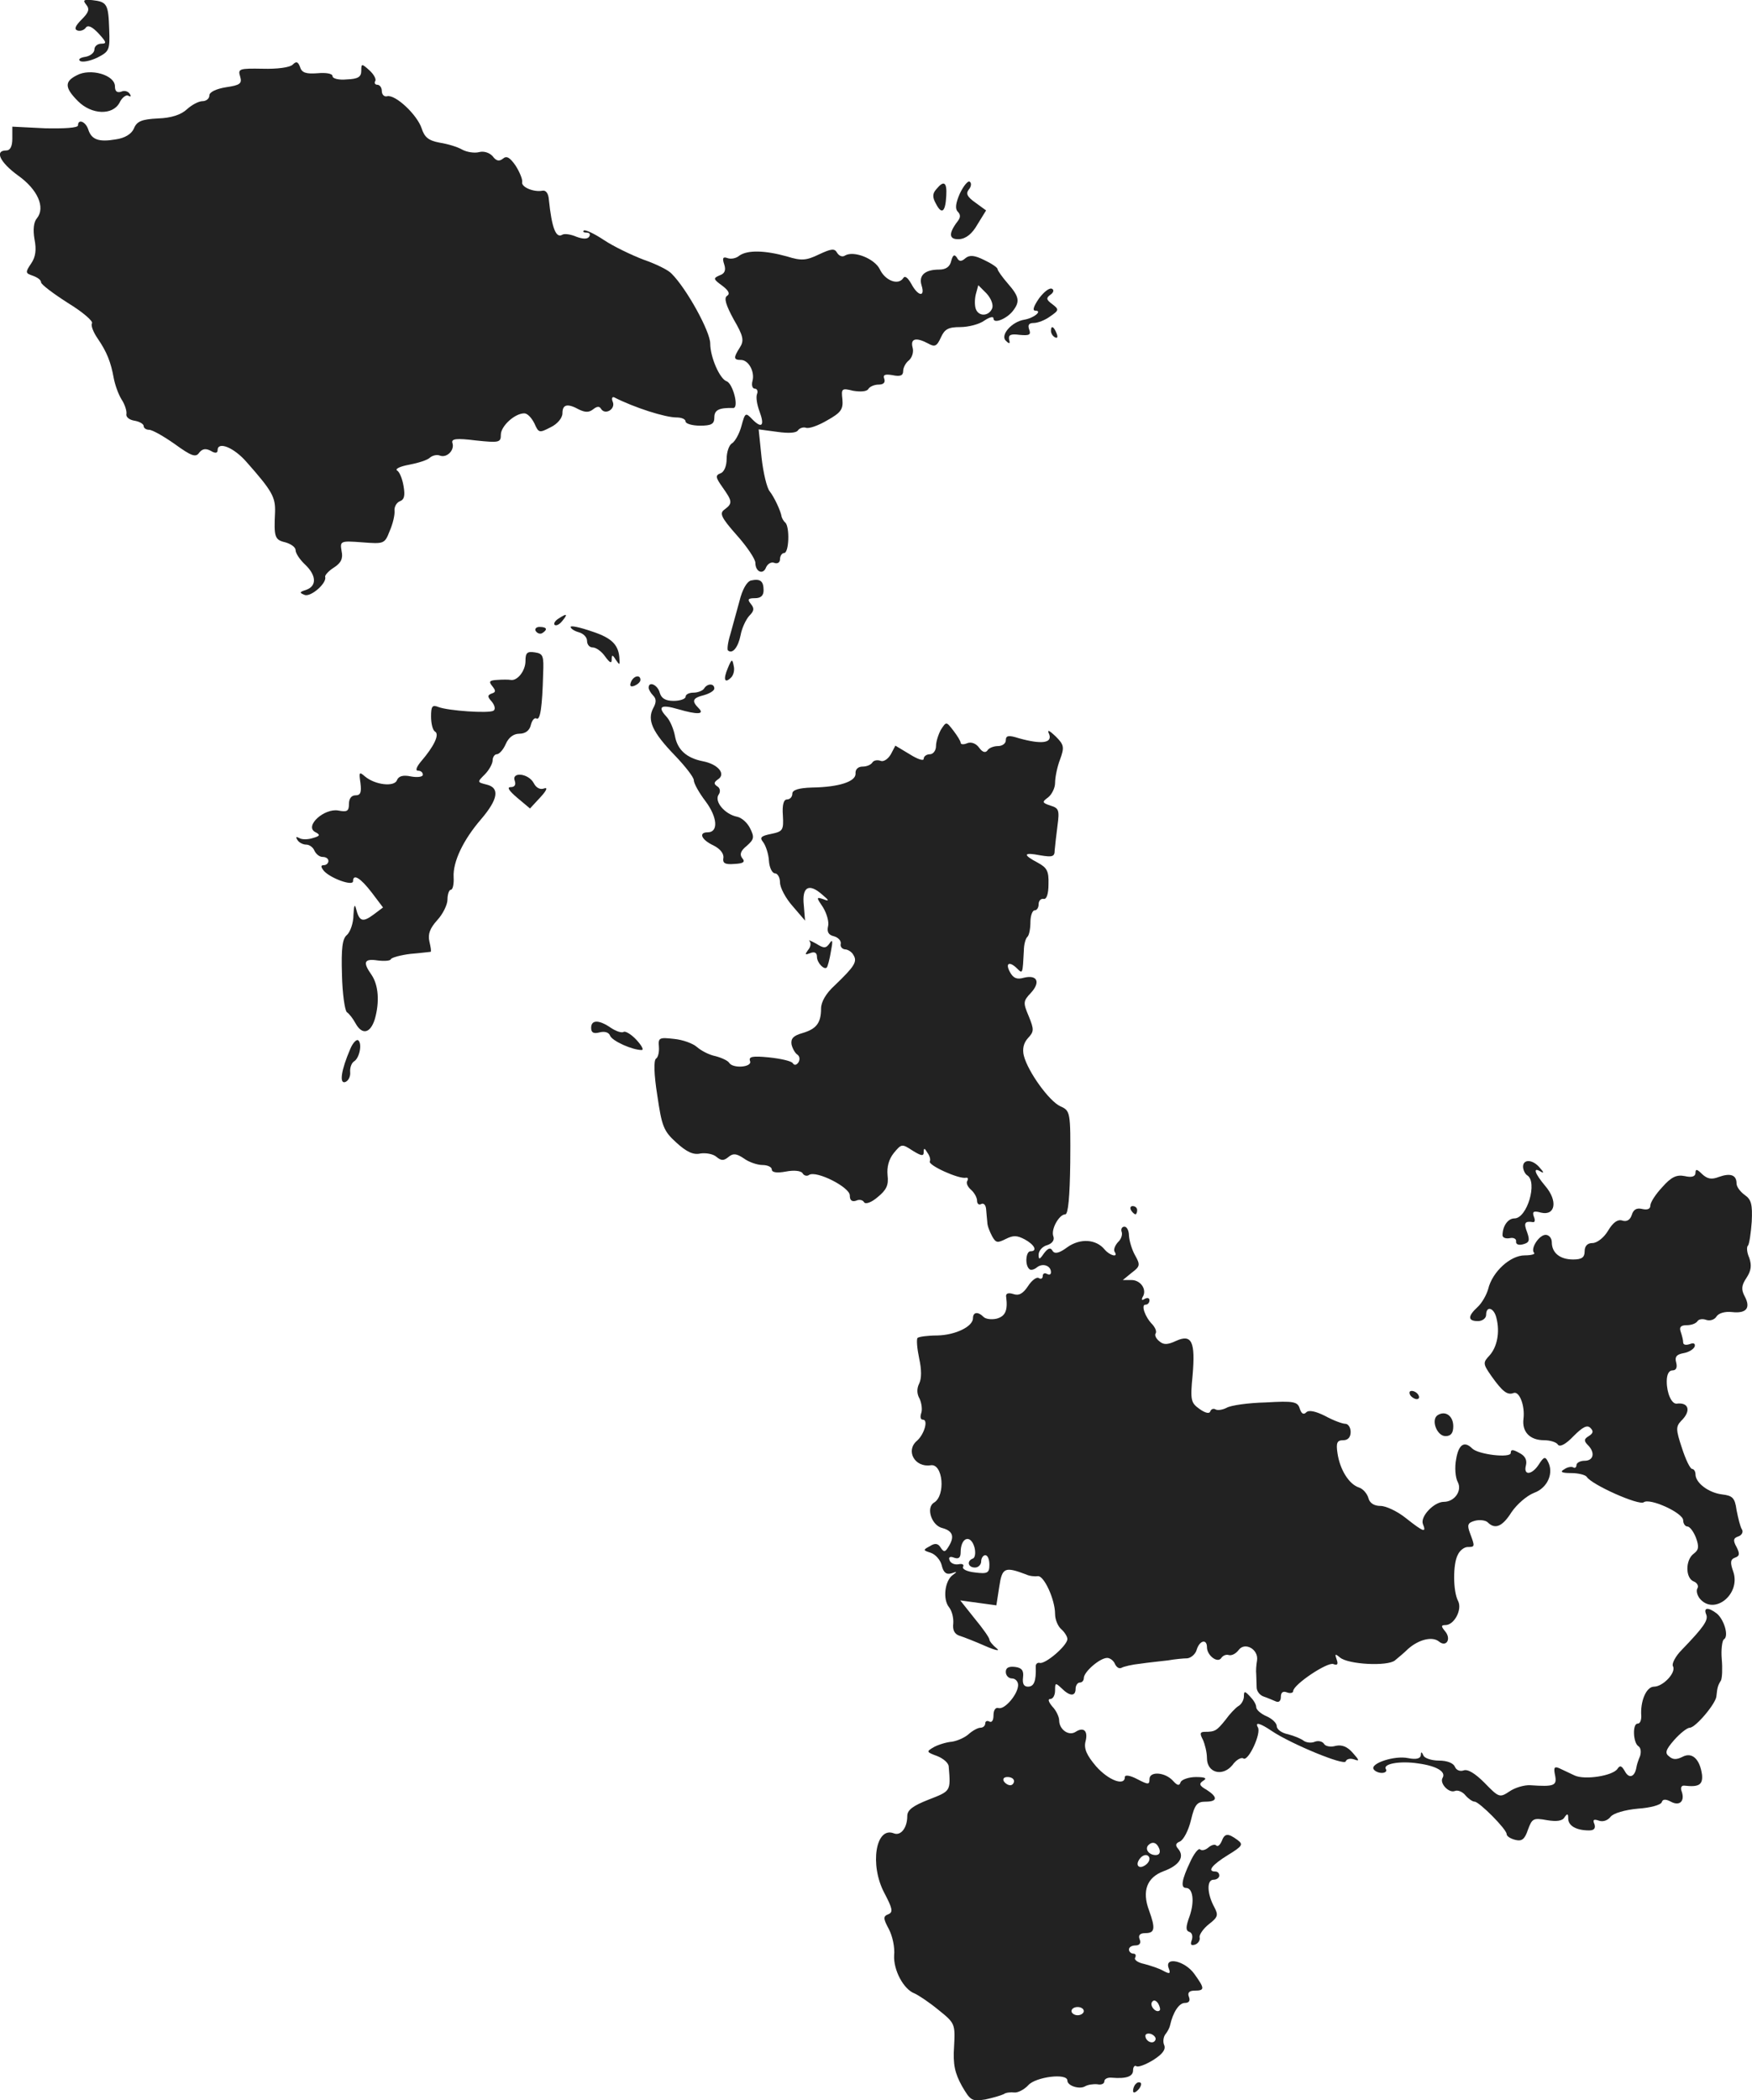 <?xml version="1.0" standalone="no"?>
<!DOCTYPE svg PUBLIC "-//W3C//DTD SVG 20010904//EN"
 "http://www.w3.org/TR/2001/REC-SVG-20010904/DTD/svg10.dtd">
<svg version="1.0" xmlns="http://www.w3.org/2000/svg"
 width="426.766pt" height="511.34pt" viewBox="0 0 426.766 511.34"
 preserveAspectRatio="xMidYMid meet">
<g transform="translate(-811,1281.634) scale(0.1,-0.1)"
fill="#222222" stroke="none">
<path d="M8320 12805 c9 -11 6 -19 -11 -36 -16 -16 -19 -24 -10 -27 7 -2 16 1
20 7 5 7 15 3 31 -14 19 -21 21 -25 7 -25 -9 0 -17 -6 -17 -14 0 -8 -10 -16
-22 -18 -13 -2 -18 -6 -13 -10 6 -4 25 0 42 8 29 15 31 18 29 69 -2 61 -5 67
-41 71 -21 2 -24 0 -15 -11z"/>
<path d="M8823 12659 c-7 -7 -38 -11 -73 -10 -57 1 -61 0 -55 -19 5 -17 0 -21
-34 -26 -25 -4 -41 -12 -41 -20 0 -8 -8 -14 -17 -14 -9 0 -26 -9 -38 -20 -14
-13 -38 -21 -70 -22 -40 -2 -52 -7 -59 -25 -6 -13 -22 -23 -44 -26 -41 -7 -59
-1 -67 24 -6 19 -25 27 -25 10 0 -6 -34 -8 -80 -7 l-80 4 0 -29 c0 -19 -5 -29
-15 -29 -29 0 -15 -29 29 -61 48 -34 67 -78 46 -104 -8 -9 -10 -28 -6 -51 5
-25 3 -43 -8 -59 -15 -22 -14 -24 4 -30 11 -4 20 -10 20 -16 0 -5 29 -27 65
-50 36 -22 63 -45 59 -50 -3 -5 3 -21 14 -37 22 -32 32 -57 39 -96 3 -16 11
-39 19 -52 8 -12 13 -28 12 -35 -2 -8 7 -15 20 -17 12 -2 22 -8 22 -13 0 -5 6
-9 13 -9 8 0 36 -16 63 -35 40 -29 51 -33 59 -21 8 10 16 11 28 5 11 -7 17 -6
17 1 0 23 40 7 71 -29 62 -70 70 -85 69 -121 -3 -61 -1 -68 25 -74 14 -4 25
-12 25 -19 0 -8 11 -24 24 -36 27 -26 28 -52 1 -61 -16 -5 -16 -7 -3 -12 15
-6 55 29 50 44 -1 4 9 15 22 23 17 11 22 22 18 40 -4 24 -3 25 50 21 53 -4 55
-4 67 27 8 18 13 40 12 50 -1 9 5 20 13 23 11 4 13 14 9 37 -3 18 -10 35 -16
38 -5 4 8 10 30 14 21 4 44 11 50 17 7 6 18 8 25 5 17 -6 36 14 30 31 -3 10 9
12 57 6 57 -6 61 -5 61 14 0 21 34 52 57 52 8 0 18 -11 25 -25 10 -23 12 -23
39 -9 17 8 29 23 29 34 0 22 12 25 41 9 15 -7 24 -7 34 1 9 7 15 8 19 1 10
-16 35 -1 29 16 -4 9 -2 14 3 12 49 -25 124 -49 152 -49 12 0 22 -4 22 -10 0
-5 16 -10 35 -10 28 0 35 4 35 20 0 18 11 24 46 23 15 0 -1 60 -16 65 -17 6
-40 59 -40 92 0 29 -57 133 -94 170 -8 9 -39 24 -68 34 -29 11 -73 32 -97 48
-24 16 -46 26 -49 23 -3 -3 0 -5 7 -5 7 0 10 -4 6 -10 -4 -6 -15 -6 -31 0 -14
6 -29 8 -34 5 -16 -10 -26 17 -33 85 -1 15 -7 24 -16 22 -21 -4 -52 9 -49 21
1 7 -6 24 -16 40 -14 20 -22 25 -31 17 -9 -7 -16 -6 -25 6 -8 9 -22 13 -33 10
-11 -3 -30 0 -41 6 -12 7 -36 14 -55 17 -27 5 -37 13 -44 35 -11 33 -64 83
-84 78 -7 -2 -13 4 -13 13 0 8 -5 15 -11 15 -5 0 -8 4 -5 9 3 4 -3 16 -14 26
-19 17 -20 17 -20 -1 0 -15 -8 -20 -35 -21 -20 -2 -35 2 -35 8 0 6 -15 9 -37
7 -27 -2 -38 1 -42 15 -5 13 -9 15 -18 6z"/>
<path d="M8297 12633 c-30 -15 -30 -30 3 -63 33 -33 84 -35 101 -4 6 13 17 21
22 17 6 -3 7 -1 3 5 -4 6 -13 9 -21 5 -10 -3 -15 1 -15 13 0 28 -60 45 -93 27z"/>
<path d="M10448 12345 c-10 -23 -12 -37 -5 -44 7 -7 7 -14 0 -23 -23 -30 -22
-45 3 -44 17 1 32 13 45 36 l21 34 -26 19 c-20 14 -24 22 -16 32 6 7 7 16 2
19 -4 3 -15 -10 -24 -29z"/>
<path d="M10391 12356 c-10 -11 -10 -20 -1 -36 14 -27 23 -20 25 20 2 33 -6
38 -24 16z"/>
<path d="M9911 12194 c-8 -7 -21 -9 -29 -6 -11 4 -13 0 -8 -15 5 -15 1 -23
-11 -27 -16 -7 -16 -9 6 -25 16 -12 20 -20 12 -25 -8 -5 -3 -22 16 -57 24 -41
26 -52 15 -69 -16 -25 -15 -30 3 -30 18 0 34 -28 28 -51 -3 -11 0 -19 6 -19 5
0 8 -6 5 -13 -3 -8 0 -26 6 -42 13 -35 6 -43 -17 -20 -17 18 -18 17 -27 -16
-5 -19 -16 -38 -23 -42 -7 -4 -13 -21 -13 -38 0 -17 -6 -32 -15 -35 -13 -5
-12 -10 5 -34 24 -34 25 -39 5 -54 -13 -9 -9 -19 30 -63 25 -28 45 -58 45 -67
0 -22 19 -30 26 -11 4 9 13 14 20 11 8 -3 14 1 14 9 0 8 5 15 10 15 12 0 14
63 3 74 -5 4 -8 11 -9 14 -2 14 -18 48 -29 62 -7 8 -16 46 -20 83 l-7 68 45
-6 c28 -4 47 -3 51 4 4 5 12 8 19 6 7 -3 30 5 52 18 34 19 39 27 37 51 -3 26
-2 28 26 21 18 -3 33 -2 37 4 3 6 15 11 25 11 12 0 17 5 14 14 -4 10 2 12 20
9 19 -4 26 -1 26 10 0 8 6 20 14 26 8 7 12 21 9 31 -6 22 8 26 38 10 16 -9 21
-7 31 15 9 20 18 25 47 25 20 0 47 7 59 16 12 8 22 11 22 5 0 -14 32 -1 47 18
18 23 16 35 -12 67 -14 16 -25 32 -25 35 0 4 -15 14 -32 22 -24 12 -36 13 -46
5 -10 -9 -16 -9 -21 1 -6 9 -10 7 -14 -8 -3 -14 -13 -21 -29 -21 -35 0 -51
-14 -43 -39 9 -29 -9 -26 -25 4 -9 16 -16 21 -20 14 -12 -18 -44 -6 -57 22
-13 26 -64 46 -85 33 -6 -4 -14 -1 -19 7 -6 11 -14 10 -44 -4 -31 -15 -43 -16
-78 -5 -54 15 -96 16 -116 2z m616 -128 c-8 -20 -33 -21 -40 -2 -3 8 -3 24 0
36 l6 22 20 -20 c11 -12 17 -27 14 -36z"/>
<path d="M10641 12090 c-13 -19 -17 -30 -9 -30 18 0 -3 -18 -27 -22 -31 -5
-59 -38 -45 -51 9 -9 11 -8 8 3 -2 11 4 14 26 11 23 -2 28 0 23 13 -4 11 -1
16 11 16 10 0 28 7 40 16 22 15 22 17 5 30 -15 11 -15 15 -4 23 7 5 9 11 4 14
-6 4 -20 -7 -32 -23z"/>
<path d="M10670 12011 c0 -6 4 -13 10 -16 6 -3 7 1 4 9 -7 18 -14 21 -14 7z"/>
<path d="M9939 11403 c-10 -3 -21 -22 -28 -51 -7 -26 -17 -62 -22 -80 -6 -19
-8 -36 -6 -39 11 -10 25 7 31 37 3 17 13 38 21 47 12 12 13 18 4 29 -9 11 -7
14 10 14 14 0 21 6 21 19 0 23 -8 29 -31 24z"/>
<path d="M9470 11310 c-8 -5 -12 -12 -9 -15 4 -3 12 1 19 10 14 17 11 19 -10
5z"/>
<path d="M9500 11290 c0 -4 9 -10 20 -13 11 -3 20 -12 20 -21 0 -9 6 -16 14
-16 8 0 22 -10 30 -22 11 -15 16 -18 16 -8 0 13 2 13 10 0 9 -13 10 -13 9 0
-1 36 -18 53 -67 69 -29 10 -52 15 -52 11z"/>
<path d="M9415 11280 c4 -6 11 -8 16 -5 14 9 11 15 -7 15 -8 0 -12 -5 -9 -10z"/>
<path d="M9390 11207 c0 -24 -20 -49 -36 -46 -5 1 -20 1 -33 0 -19 -1 -21 -4
-12 -15 9 -11 9 -15 -1 -18 -11 -4 -11 -8 0 -20 8 -10 9 -19 4 -22 -12 -7
-111 0 -134 9 -15 6 -18 2 -18 -23 0 -17 4 -34 10 -37 11 -7 -3 -36 -34 -72
-11 -13 -15 -23 -8 -23 7 0 12 -4 12 -10 0 -5 -13 -7 -29 -4 -19 4 -30 1 -34
-9 -6 -17 -53 -12 -78 9 -14 12 -15 11 -11 -16 3 -23 0 -30 -12 -30 -10 0 -16
-8 -16 -21 0 -18 -5 -20 -26 -16 -34 6 -82 -37 -57 -52 14 -7 13 -10 -5 -15
-12 -4 -27 -4 -33 0 -8 4 -9 3 -5 -4 4 -7 14 -12 22 -12 8 0 17 -7 20 -15 4
-8 12 -15 20 -15 8 0 14 -4 14 -10 0 -5 -5 -10 -11 -10 -8 0 -8 -4 0 -14 16
-18 71 -38 71 -25 0 19 18 8 45 -27 l28 -37 -24 -18 c-26 -19 -34 -16 -42 16
-3 12 -5 5 -6 -16 0 -20 -8 -42 -16 -49 -11 -9 -14 -32 -12 -97 1 -46 7 -87
12 -91 6 -4 15 -16 21 -27 16 -29 36 -25 47 10 12 42 9 83 -8 108 -22 31 -18
40 15 35 16 -2 31 -1 32 3 2 4 23 10 48 13 25 2 47 5 49 5 2 1 0 12 -3 25 -4
18 1 32 19 52 14 15 25 38 25 50 0 13 4 24 8 24 5 0 8 14 7 31 -2 37 23 90 67
141 41 48 46 76 14 84 -24 6 -24 6 -5 25 10 10 19 26 19 34 0 8 5 15 10 15 6
0 16 11 22 25 7 16 19 25 33 25 15 0 25 8 28 21 3 12 9 19 14 16 9 -5 14 29
16 108 2 45 0 50 -20 53 -19 3 -23 -1 -23 -21z"/>
<path d="M9883 11190 c-12 -28 -8 -39 8 -23 6 6 9 19 6 29 -3 17 -5 16 -14 -6z"/>
<path d="M9647 11156 c-4 -10 -1 -13 9 -9 7 3 14 9 14 14 0 14 -17 10 -23 -5z"/>
<path d="M9690 11142 c0 -4 5 -13 11 -19 8 -8 8 -17 0 -31 -15 -29 -2 -58 53
-115 25 -26 46 -53 46 -60 0 -8 13 -31 29 -52 29 -39 31 -75 5 -75 -23 0 -16
-18 14 -32 16 -8 26 -20 24 -31 -2 -12 4 -16 27 -14 22 1 27 5 19 14 -7 9 -4
18 11 30 18 16 19 21 8 43 -7 14 -21 26 -32 28 -29 6 -55 36 -45 53 6 8 4 17
-3 21 -9 6 -8 10 2 17 20 13 0 37 -37 44 -40 8 -62 28 -68 62 -3 16 -12 38
-21 47 -22 24 -13 30 28 18 48 -14 66 -13 51 2 -18 18 -15 25 13 32 14 4 25
11 25 16 0 13 -17 13 -25 0 -3 -5 -15 -10 -26 -10 -10 0 -19 -4 -19 -10 0 -5
-13 -10 -29 -10 -20 0 -30 6 -34 20 -5 19 -27 29 -27 12z"/>
<path d="M10402 11040 c-6 -11 -12 -29 -12 -40 0 -11 -7 -20 -15 -20 -8 0 -15
-5 -15 -11 0 -6 -15 -1 -34 11 l-35 21 -11 -21 c-7 -12 -18 -19 -25 -16 -8 3
-17 1 -20 -4 -4 -6 -14 -10 -24 -10 -11 0 -18 -7 -17 -17 1 -19 -39 -33 -106
-34 -33 -1 -48 -6 -48 -15 0 -8 -6 -14 -13 -14 -8 0 -12 -13 -10 -39 2 -36 0
-39 -29 -45 -25 -5 -28 -9 -19 -20 6 -8 13 -28 14 -45 1 -17 8 -31 15 -31 6 0
12 -10 12 -22 0 -13 14 -39 31 -58 l30 -35 -3 37 c-5 45 12 55 44 27 18 -15
19 -18 4 -12 -18 6 -18 5 -1 -20 9 -15 15 -36 12 -46 -3 -13 1 -21 14 -24 11
-3 18 -11 17 -18 -2 -7 3 -13 10 -14 7 0 17 -6 21 -14 10 -16 2 -28 -46 -74
-21 -19 -33 -40 -33 -56 0 -36 -12 -50 -46 -60 -21 -6 -28 -13 -26 -27 2 -10
9 -22 14 -25 6 -4 7 -12 3 -19 -5 -7 -10 -8 -14 -2 -3 5 -29 11 -58 14 -40 4
-50 2 -46 -9 6 -15 -42 -19 -51 -4 -3 5 -18 12 -33 16 -16 3 -36 14 -45 22
-10 9 -35 18 -56 20 -36 4 -39 3 -37 -19 1 -13 -2 -26 -7 -29 -6 -4 -5 -39 3
-89 11 -75 15 -87 46 -115 25 -23 42 -31 59 -27 13 2 31 -1 39 -8 12 -10 18
-10 30 0 11 9 19 8 37 -4 12 -9 33 -16 45 -16 13 0 23 -5 23 -11 0 -7 12 -9
34 -5 20 4 37 2 41 -4 3 -6 11 -8 16 -4 18 11 99 -30 99 -50 0 -12 5 -16 15
-13 8 4 17 2 20 -4 4 -5 18 0 33 13 21 17 27 29 24 53 -2 20 3 39 15 54 19 23
20 23 46 6 21 -13 27 -14 27 -4 0 11 2 11 9 -1 6 -8 8 -17 6 -21 -6 -9 71 -44
88 -40 5 1 6 -3 3 -8 -3 -5 1 -14 9 -21 8 -7 15 -19 15 -27 0 -8 5 -11 10 -8
6 3 11 -2 12 -12 1 -10 2 -25 3 -33 0 -8 6 -23 12 -34 9 -16 13 -16 33 -6 18
9 27 9 46 -1 24 -13 32 -29 14 -29 -11 0 -14 -33 -3 -43 3 -4 12 -2 19 4 14
11 34 4 34 -12 0 -6 -4 -7 -10 -4 -5 3 -10 1 -10 -5 0 -6 -4 -9 -10 -5 -5 3
-17 -6 -26 -20 -12 -18 -22 -24 -36 -19 -13 4 -19 1 -17 -8 4 -32 -2 -46 -23
-52 -13 -3 -27 -1 -32 4 -14 14 -26 12 -26 -3 0 -20 -42 -41 -87 -42 -23 0
-45 -3 -48 -6 -3 -4 -1 -26 4 -50 6 -27 6 -49 0 -61 -6 -12 -6 -25 1 -37 5
-11 7 -27 4 -35 -3 -9 -2 -16 4 -16 14 0 3 -36 -14 -51 -29 -24 -6 -66 33 -60
30 5 37 -74 8 -91 -20 -12 -6 -56 21 -62 25 -7 30 -21 14 -46 -8 -13 -11 -13
-19 -1 -6 10 -14 11 -26 3 -17 -9 -17 -10 2 -16 12 -4 24 -18 27 -31 4 -17 11
-23 24 -19 14 5 14 4 3 -4 -20 -14 -25 -60 -9 -79 7 -9 11 -26 10 -39 -2 -16
3 -26 15 -30 10 -3 38 -14 63 -25 25 -11 37 -13 28 -6 -10 8 -18 18 -18 22 0
4 -16 27 -36 51 l-35 44 44 -6 44 -6 7 45 c7 47 13 50 66 30 8 -4 21 -5 28 -4
15 2 42 -57 42 -92 0 -14 7 -30 15 -37 8 -7 15 -18 15 -24 0 -16 -55 -63 -68
-58 -5 1 -10 -3 -9 -10 1 -34 -4 -48 -19 -48 -10 0 -14 7 -12 23 2 16 -3 23
-19 25 -16 2 -23 -2 -23 -12 0 -9 7 -16 15 -16 8 0 15 -7 15 -16 0 -22 -33
-61 -48 -56 -7 2 -12 -5 -12 -18 0 -12 -4 -18 -10 -15 -5 3 -10 1 -10 -4 0 -6
-5 -11 -12 -11 -6 0 -19 -7 -29 -16 -9 -8 -27 -16 -40 -18 -13 -1 -33 -7 -44
-13 -19 -11 -19 -12 8 -22 15 -6 28 -17 28 -26 5 -60 5 -59 -49 -80 -38 -15
-52 -25 -52 -40 0 -29 -16 -49 -33 -42 -44 17 -59 -77 -23 -145 20 -38 22 -47
10 -52 -13 -5 -13 -10 1 -36 9 -17 15 -45 13 -64 -2 -36 23 -83 50 -93 9 -4
35 -21 58 -40 40 -32 41 -34 38 -89 -3 -44 2 -65 19 -96 21 -36 24 -38 57 -33
19 4 39 10 45 13 5 4 17 5 26 4 8 -1 24 7 34 18 18 20 95 30 95 11 0 -13 30
-22 43 -14 7 4 20 6 30 5 9 -2 17 1 17 7 0 6 8 10 18 9 36 -3 52 3 52 18 0 8
4 13 8 10 5 -3 23 4 41 15 22 14 31 25 27 36 -4 8 -2 21 3 27 5 6 10 16 11 21
7 32 22 55 36 55 10 0 14 5 10 15 -4 10 1 15 14 15 25 0 25 5 -1 41 -23 32
-74 43 -62 13 5 -13 2 -14 -13 -6 -10 6 -32 13 -47 17 -15 3 -25 10 -22 15 3
6 1 10 -4 10 -6 0 -11 5 -11 10 0 6 7 10 16 10 10 0 14 6 10 15 -4 10 1 15 14
15 23 0 25 11 9 55 -18 48 -5 81 36 96 38 14 51 35 35 54 -8 9 -6 14 4 18 9 4
21 27 27 52 9 38 15 45 35 45 30 0 31 11 3 29 -18 10 -19 15 -8 22 10 6 5 9
-18 9 -17 0 -34 -6 -37 -12 -3 -10 -8 -9 -18 2 -19 22 -58 25 -58 5 0 -14 -3
-14 -30 0 -17 9 -30 11 -30 5 0 -23 -40 -8 -70 26 -23 27 -30 43 -26 60 7 26
-4 37 -24 24 -17 -11 -40 6 -40 28 0 8 -7 24 -17 34 -9 11 -11 18 -5 18 7 0
12 9 12 21 0 19 1 19 16 5 20 -20 34 -20 34 -1 0 8 5 15 10 15 6 0 10 5 10 11
0 15 39 49 57 49 7 0 16 -7 19 -15 4 -8 10 -12 16 -9 5 3 26 8 46 10 20 3 51
6 67 8 17 3 38 5 47 5 9 1 20 10 23 21 7 23 25 27 25 6 0 -20 26 -40 35 -26 4
6 12 9 18 7 7 -2 17 3 24 12 15 21 49 2 45 -25 -2 -11 -3 -26 -2 -34 0 -8 1
-22 1 -32 0 -9 8 -19 17 -22 9 -3 23 -9 30 -12 7 -3 12 1 12 11 0 11 5 15 15
11 8 -3 15 -1 15 3 0 16 84 72 98 66 10 -4 12 0 8 11 -5 14 -4 15 8 5 20 -17
116 -22 134 -7 7 6 22 18 32 28 26 23 59 31 75 18 18 -15 31 6 15 25 -10 12
-10 15 1 15 21 0 41 37 31 58 -13 24 -13 91 -1 113 5 11 16 19 24 19 18 0 18
1 6 33 -8 21 -6 26 12 31 12 3 26 1 31 -4 18 -18 36 -10 58 25 13 19 37 40 55
47 33 12 49 49 33 77 -6 12 -10 10 -21 -7 -17 -27 -39 -29 -32 -3 3 13 -2 23
-16 30 -16 9 -21 9 -21 0 0 -13 -79 -4 -94 11 -19 19 -33 10 -39 -26 -4 -20
-2 -45 4 -56 11 -21 -8 -48 -34 -48 -24 0 -58 -36 -51 -54 9 -22 2 -20 -41 14
-21 17 -49 30 -62 30 -16 0 -27 7 -30 20 -3 10 -13 22 -23 25 -24 8 -46 43
-52 83 -4 26 -1 32 14 32 11 0 18 7 18 20 0 11 -6 20 -13 20 -7 0 -29 8 -49
19 -24 12 -40 15 -46 9 -7 -7 -12 -3 -16 9 -5 17 -15 19 -83 15 -42 -1 -85 -7
-95 -13 -10 -5 -22 -7 -27 -4 -5 3 -11 1 -13 -5 -2 -6 -12 -4 -26 6 -21 15
-23 21 -17 82 7 82 -2 101 -40 84 -21 -10 -31 -10 -41 -1 -8 6 -12 15 -9 19 3
5 -1 14 -8 22 -18 18 -28 48 -17 48 6 0 10 5 10 11 0 5 -5 7 -12 3 -6 -4 -8
-3 -5 4 12 18 -4 42 -27 42 l-21 0 22 18 c20 15 21 19 8 42 -8 14 -14 35 -15
48 0 12 -5 22 -11 22 -6 0 -9 -6 -7 -12 3 -7 -1 -19 -9 -26 -7 -8 -11 -18 -8
-23 10 -15 -11 -10 -24 5 -21 26 -60 28 -91 6 -20 -15 -31 -17 -36 -9 -5 9
-11 7 -21 -6 -11 -16 -13 -16 -13 -3 0 9 9 20 21 23 12 4 18 12 15 21 -7 17
14 54 29 54 7 0 11 44 12 126 1 124 0 126 -24 137 -27 12 -79 84 -89 123 -4
16 -1 31 10 43 15 16 15 21 2 53 -14 33 -14 37 5 57 24 26 16 45 -17 37 -17
-5 -26 -1 -34 14 -12 22 -1 27 18 8 13 -13 13 -13 16 44 0 14 4 30 9 34 4 4 7
20 7 36 0 15 5 28 10 28 6 0 10 7 10 15 0 8 5 14 12 13 7 -2 12 11 12 36 1 32
-4 40 -26 52 -38 20 -35 26 6 18 30 -5 35 -3 35 12 1 11 4 38 7 61 5 37 3 42
-17 48 -21 7 -21 9 -6 20 9 7 17 23 17 35 0 13 5 39 12 57 11 30 10 36 -10 56
-18 17 -22 18 -16 5 7 -21 -20 -24 -74 -9 -25 8 -32 7 -32 -5 0 -8 -9 -14 -19
-14 -11 0 -23 -5 -26 -11 -5 -6 -12 -4 -20 7 -7 10 -19 15 -29 11 -9 -4 -16
-3 -16 1 0 4 -8 17 -18 30 -17 22 -17 22 -30 2z m82 -1992 c3 -13 1 -24 -4
-26 -16 -6 -12 -22 5 -22 8 0 15 7 15 15 0 8 5 15 10 15 6 0 10 -10 10 -23 0
-20 -4 -23 -35 -19 -19 2 -32 8 -29 14 3 5 -2 8 -11 6 -10 -2 -20 3 -22 10 -3
7 1 10 11 6 11 -4 16 0 16 13 0 37 25 45 34 11z m96 -568 c0 -5 -4 -10 -9 -10
-6 0 -13 5 -16 10 -3 6 1 10 9 10 9 0 16 -4 16 -10z m354 -165 c3 -9 0 -15 -9
-15 -16 0 -27 14 -18 24 10 10 21 7 27 -9z m-24 -24 c0 -12 -20 -25 -27 -18
-7 7 6 27 18 27 5 0 9 -4 9 -9z m25 -369 c-8 -8 -25 10 -19 20 4 6 9 5 15 -3
4 -7 6 -15 4 -17z m-185 -2 c0 -5 -7 -10 -15 -10 -8 0 -15 5 -15 10 0 6 7 10
15 10 8 0 15 -4 15 -10z m174 -71 c-6 -11 -24 -2 -24 11 0 5 7 7 15 4 8 -4 12
-10 9 -15z"/>
<path d="M9364 10915 c3 -9 0 -15 -10 -15 -10 0 -4 -9 16 -26 l31 -26 25 27
c15 16 19 25 10 22 -10 -4 -20 1 -26 13 -13 24 -55 28 -46 5z"/>
<path d="M10082 10525 c4 -5 3 -14 -4 -22 -8 -11 -7 -12 6 -7 10 4 16 1 16 -9
0 -15 18 -33 24 -26 2 2 7 20 10 39 5 25 4 31 -3 20 -9 -13 -14 -13 -33 -1
-13 7 -20 10 -16 6z"/>
<path d="M9550 10314 c0 -12 6 -15 21 -11 12 3 22 0 25 -8 5 -13 54 -35 77
-35 6 0 0 11 -13 25 -12 13 -27 22 -31 19 -5 -3 -19 2 -31 10 -29 20 -48 20
-48 0z"/>
<path d="M8963 10262 c-22 -51 -27 -85 -12 -80 8 3 13 14 12 24 -1 10 3 22 9
26 14 8 21 45 10 52 -4 2 -13 -7 -19 -22z"/>
<path d="M11820 9976 c0 -8 5 -18 10 -21 26 -16 0 -105 -31 -105 -16 0 -29
-19 -29 -41 0 -6 8 -9 18 -7 9 2 16 -2 15 -8 -1 -7 6 -10 17 -7 15 4 17 9 10
29 -9 23 -6 28 14 25 5 -1 6 5 2 14 -4 12 0 14 18 9 35 -8 41 29 10 65 -26 31
-31 47 -11 35 8 -5 8 -2 -2 9 -17 21 -41 22 -41 3z"/>
<path d="M12240 9961 c0 -9 -9 -12 -26 -8 -20 4 -33 -2 -55 -27 -16 -17 -29
-37 -29 -45 0 -8 -7 -11 -20 -8 -13 3 -21 -1 -25 -14 -4 -13 -13 -18 -24 -14
-11 3 -22 -5 -34 -25 -10 -17 -27 -30 -38 -30 -12 0 -19 -7 -19 -20 0 -15 -7
-20 -28 -20 -32 0 -52 16 -52 42 0 10 -7 18 -15 18 -16 0 -38 -34 -28 -44 3
-3 -7 -6 -23 -6 -35 0 -79 -40 -89 -82 -4 -14 -15 -34 -26 -44 -24 -22 -24
-34 1 -34 11 0 20 7 20 15 0 23 19 18 25 -7 9 -35 2 -71 -17 -92 -16 -17 -16
-20 5 -50 27 -38 39 -47 54 -41 14 5 28 -31 24 -63 -4 -32 16 -52 50 -52 15 0
31 -5 34 -11 5 -6 19 1 38 21 22 22 33 28 41 20 8 -8 7 -13 -4 -20 -12 -7 -12
-12 -2 -22 18 -18 14 -38 -8 -38 -11 0 -20 -5 -20 -11 0 -5 -4 -8 -8 -5 -4 2
-14 1 -22 -5 -11 -6 -6 -9 17 -9 17 0 34 -4 38 -9 11 -19 128 -71 139 -62 15
11 96 -26 96 -44 0 -8 5 -15 10 -15 6 0 15 -12 21 -27 8 -22 7 -30 -5 -39 -21
-15 -21 -60 0 -68 8 -3 12 -11 9 -16 -4 -6 -1 -17 5 -25 35 -43 101 10 82 65
-8 22 -7 30 4 34 12 4 12 10 4 26 -9 16 -8 22 5 26 8 3 12 11 8 17 -4 6 -9 27
-13 47 -4 30 -10 35 -35 38 -33 4 -65 28 -65 49 0 7 -4 13 -8 13 -5 0 -16 23
-25 51 -15 45 -15 52 -2 66 25 24 19 46 -11 42 -12 -1 -24 25 -24 54 0 17 5
27 14 27 9 0 12 7 9 19 -4 14 1 20 18 23 12 2 24 9 27 16 2 7 -2 10 -12 6 -9
-3 -16 -2 -16 4 0 6 -3 17 -6 26 -4 11 0 16 14 16 12 0 23 4 27 10 3 5 13 6
21 3 9 -3 20 0 25 8 5 8 20 13 38 11 35 -4 46 10 31 38 -9 17 -8 27 4 45 12
18 13 31 7 49 -6 13 -7 27 -3 30 3 4 7 30 9 58 2 42 -1 54 -17 65 -11 8 -20
20 -20 28 0 21 -15 26 -43 16 -18 -7 -28 -5 -41 7 -12 12 -16 13 -16 3z"/>
<path d="M10865 9870 c3 -5 8 -10 11 -10 2 0 4 5 4 10 0 6 -5 10 -11 10 -5 0
-7 -4 -4 -10z"/>
<path d="M11545 9420 c3 -5 11 -10 16 -10 6 0 7 5 4 10 -3 6 -11 10 -16 10 -6
0 -7 -4 -4 -10z"/>
<path d="M11612 9371 c-17 -11 -2 -51 19 -51 13 0 19 7 19 24 0 25 -19 39 -38
27z"/>
<path d="M12266 8886 c6 -14 -6 -31 -59 -86 -16 -16 -25 -34 -22 -40 9 -15
-24 -50 -46 -50 -19 0 -34 -36 -31 -72 0 -10 -3 -18 -9 -18 -13 0 -11 -47 2
-55 6 -4 7 -14 4 -24 -4 -9 -8 -21 -9 -28 -4 -23 -18 -28 -28 -9 -8 14 -12 15
-18 6 -11 -17 -80 -28 -105 -16 -11 5 -27 13 -36 17 -13 6 -15 2 -11 -17 5
-25 -2 -28 -60 -24 -15 1 -38 -6 -51 -15 -24 -16 -26 -15 -61 21 -23 23 -41
34 -51 30 -9 -3 -18 1 -21 9 -4 9 -19 15 -39 15 -18 0 -36 6 -38 13 -4 9 -6 9
-6 0 -1 -8 -11 -11 -31 -7 -33 7 -93 -13 -84 -27 3 -5 12 -9 20 -9 8 0 13 4
10 9 -9 13 34 21 79 14 44 -6 68 -20 59 -35 -8 -13 15 -38 30 -32 7 3 19 -2
26 -11 7 -8 17 -15 22 -15 11 0 78 -67 78 -79 0 -5 9 -11 21 -14 16 -4 23 1
31 25 10 27 13 29 46 23 24 -4 38 -2 43 7 7 10 9 9 9 -3 0 -18 20 -29 51 -29
12 0 16 5 13 15 -5 11 -2 13 10 9 10 -4 22 0 29 9 7 9 35 17 67 20 30 2 56 9
58 16 2 7 9 8 22 1 22 -12 35 2 26 26 -3 8 0 14 7 13 35 -4 45 2 43 26 -5 38
-24 57 -48 44 -14 -7 -23 -7 -32 1 -11 8 -9 16 12 40 15 17 32 30 38 30 14 0
64 59 65 77 2 21 4 27 11 38 3 6 4 29 2 52 -2 23 1 45 5 48 13 7 1 48 -17 63
-21 16 -33 15 -26 -2z"/>
<path d="M11140 8686 c0 -8 -6 -19 -13 -23 -7 -4 -22 -20 -32 -34 -21 -26 -25
-29 -50 -29 -12 0 -13 -4 -5 -19 5 -11 10 -31 10 -45 0 -36 38 -46 62 -17 9
13 22 20 27 16 12 -7 44 62 35 76 -8 14 6 10 34 -9 46 -31 176 -85 180 -74 2
6 11 8 20 5 14 -5 14 -3 -3 16 -13 15 -26 20 -41 17 -13 -4 -26 -1 -29 5 -4 6
-14 8 -22 5 -9 -4 -21 -2 -27 2 -6 5 -23 12 -38 16 -16 3 -28 12 -28 20 0 7
-11 18 -25 24 -14 6 -25 16 -25 22 0 7 -7 18 -15 26 -13 14 -15 14 -15 0z"/>
<path d="M11086 8334 c-4 -9 -9 -14 -13 -11 -3 4 -12 2 -20 -5 -7 -6 -16 -8
-20 -4 -4 3 -15 -11 -24 -31 -20 -42 -24 -63 -10 -63 17 0 21 -33 9 -68 -10
-27 -10 -36 -1 -39 7 -2 9 -11 6 -20 -4 -11 -2 -14 8 -11 8 3 13 11 11 18 -1
6 9 21 23 32 22 17 23 22 13 41 -18 33 -19 67 -2 67 8 0 14 5 14 10 0 6 -4 10
-10 10 -20 0 -8 16 31 40 36 22 38 26 23 37 -23 17 -31 16 -38 -3z"/>
<path d="M10877 7743 c-4 -3 -7 -11 -7 -17 0 -6 5 -5 12 2 6 6 9 14 7 17 -3 3
-9 2 -12 -2z"/>
</g>
</svg>

